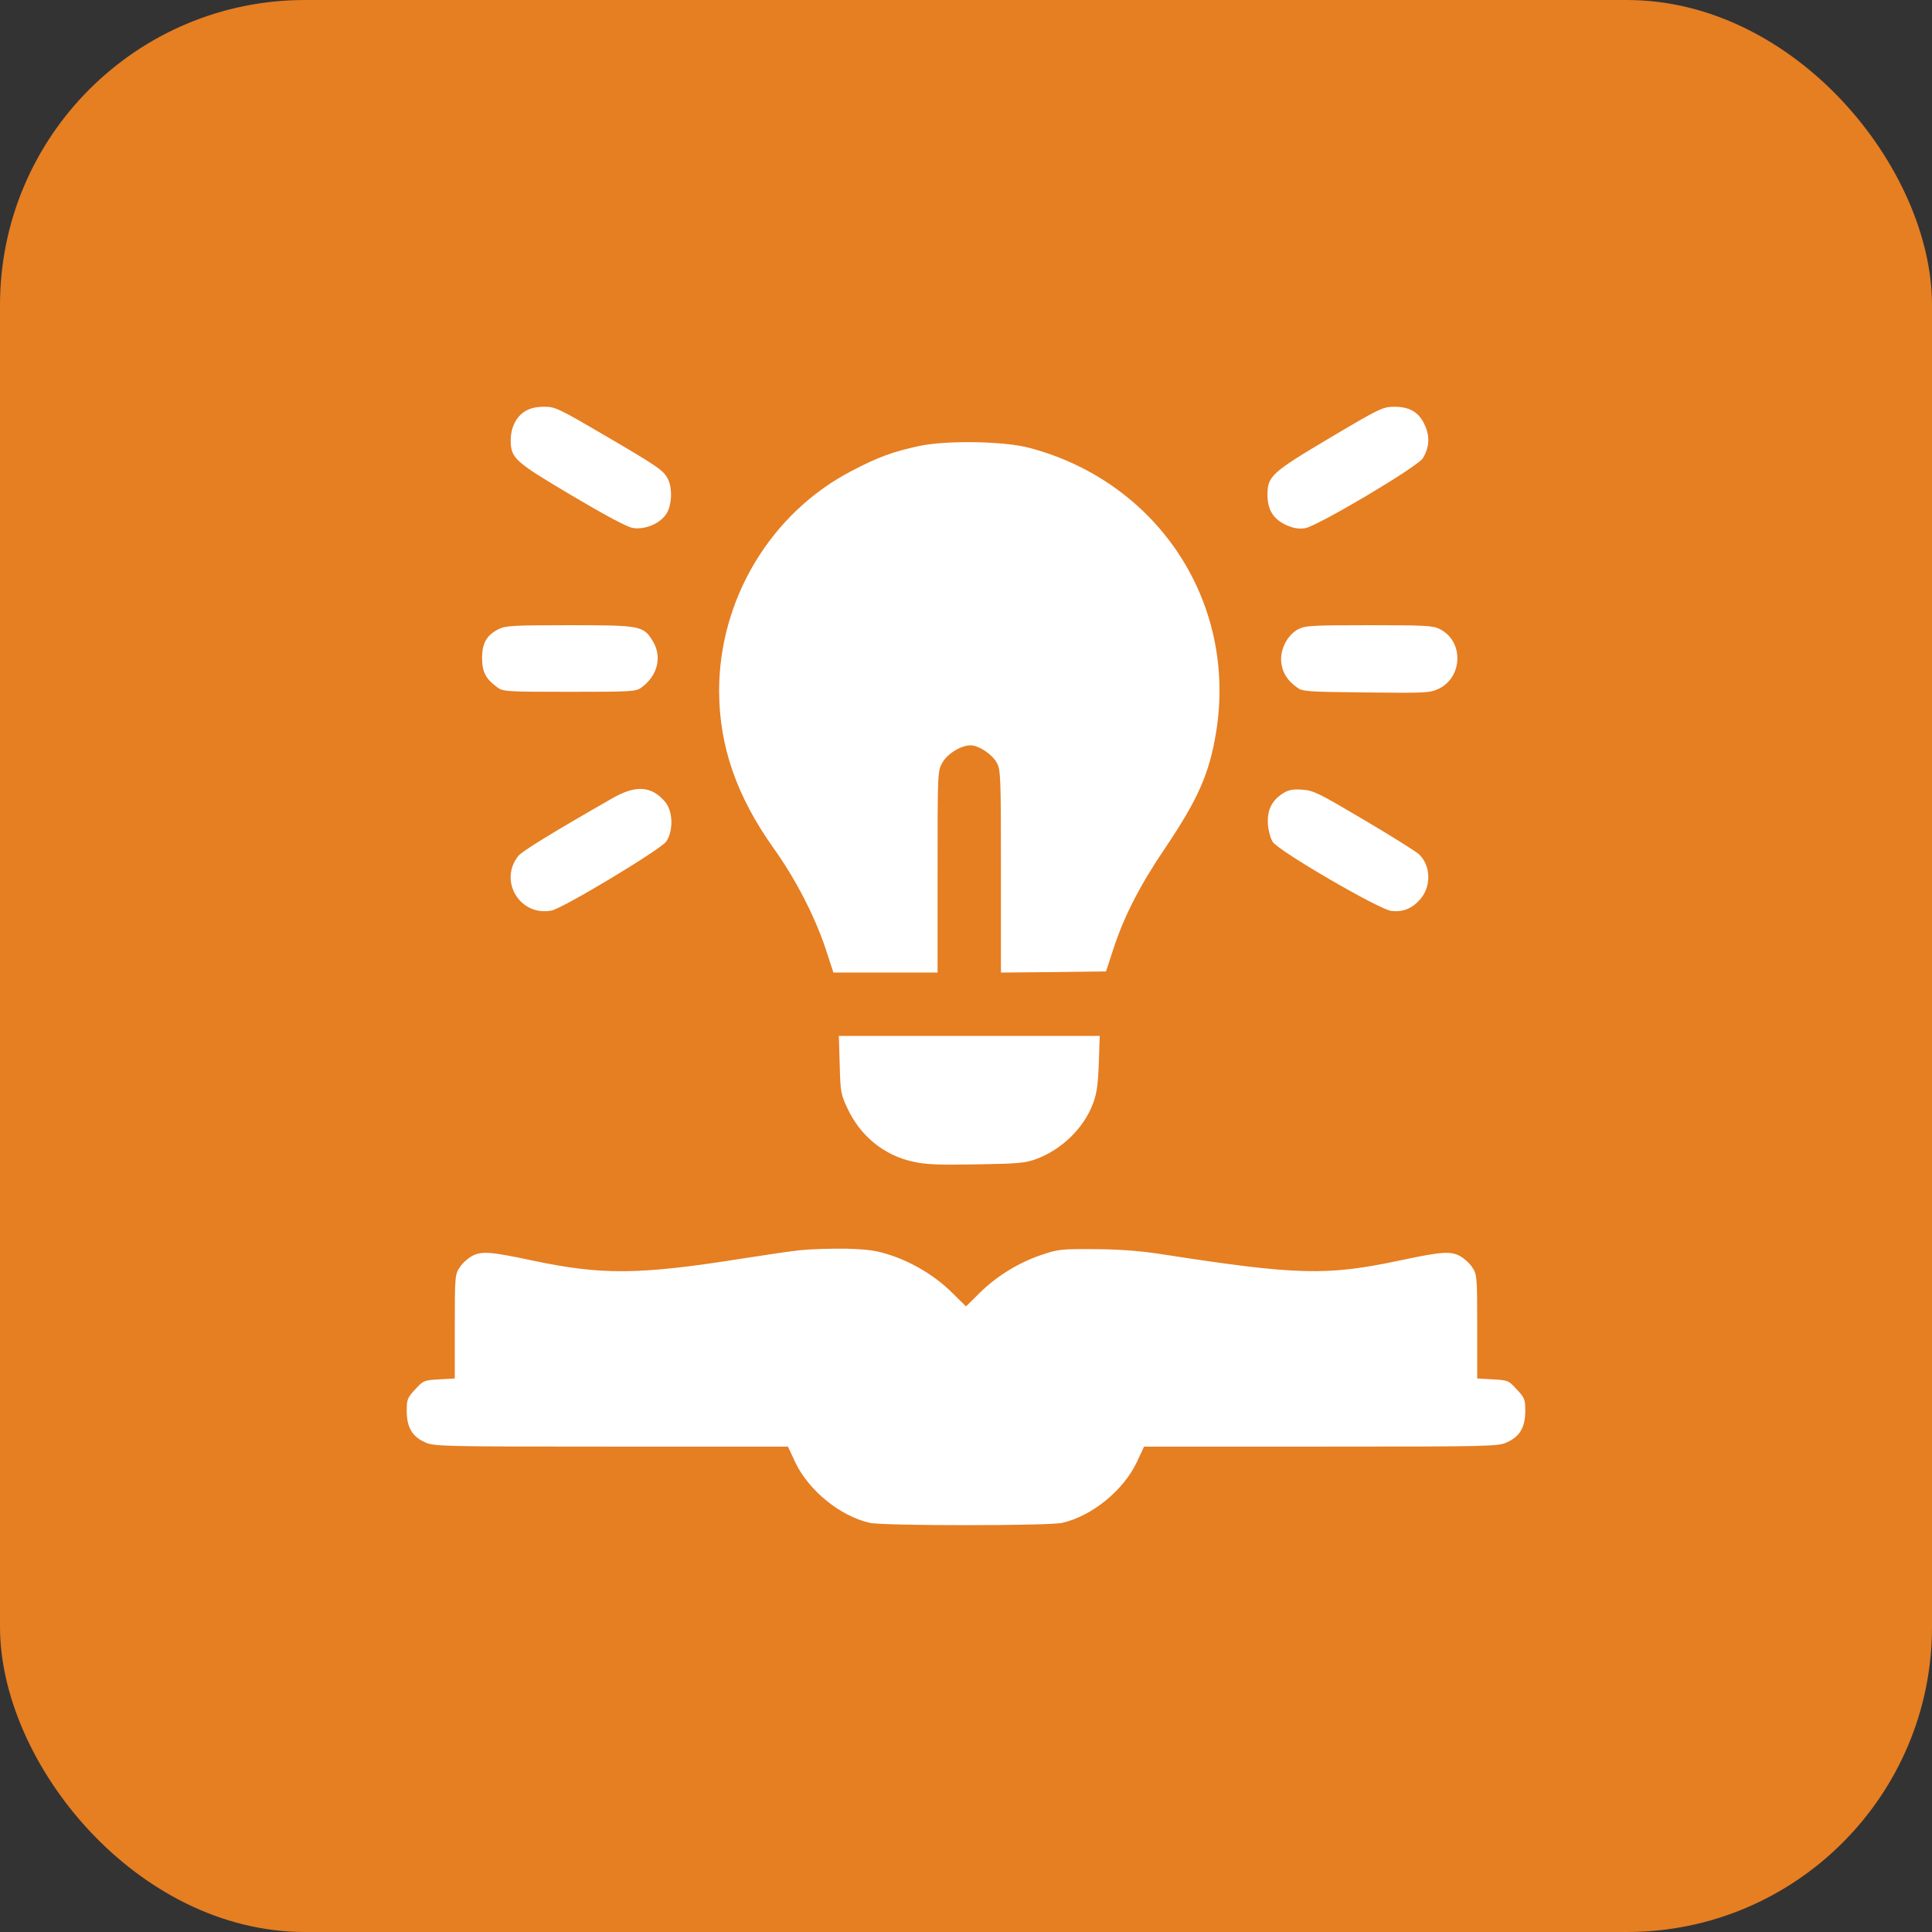 <svg width="38" height="38" viewBox="0 0 38 38" fill="none" xmlns="http://www.w3.org/2000/svg">
<rect x="0" y="0" width="38" height="38" fill="#333333" stroke="none"/>
<rect x="-0" width="38" height="38" rx="6" fill="#E67E22"/>
<g clip-path="url(#clip0_1_2235)">
<path d="M10.333 8.086C10.153 8.193 10.05 8.404 10.045 8.649C10.045 9.014 10.114 9.074 11.244 9.745C11.919 10.144 12.335 10.368 12.451 10.385C12.692 10.423 12.993 10.294 13.113 10.097C13.216 9.925 13.229 9.598 13.135 9.418C13.049 9.25 12.937 9.173 11.863 8.546C10.982 8.03 10.917 8 10.703 8C10.548 8 10.423 8.03 10.333 8.086Z" fill="white"/>
<path d="M26.154 8.614C25.003 9.298 24.93 9.366 24.93 9.736C24.93 10.028 25.046 10.213 25.303 10.329C25.445 10.393 25.548 10.406 25.669 10.389C25.913 10.35 27.881 9.182 27.985 9.014C28.113 8.804 28.126 8.589 28.028 8.37C27.916 8.112 27.731 8 27.422 8C27.194 8.004 27.138 8.03 26.154 8.614Z" fill="white"/>
<path d="M18.076 8.773C17.569 8.881 17.264 8.993 16.757 9.259C15.163 10.084 14.14 11.786 14.144 13.599C14.149 14.682 14.488 15.657 15.21 16.675C15.64 17.273 16.018 18.007 16.233 18.643L16.392 19.129H17.414H18.441V17.148C18.441 15.189 18.441 15.163 18.536 15C18.635 14.823 18.901 14.66 19.09 14.66C19.253 14.66 19.52 14.841 19.606 15.004C19.683 15.141 19.687 15.287 19.687 17.144V19.129L20.723 19.12L21.754 19.107L21.896 18.673C22.107 18.025 22.416 17.419 22.923 16.671C23.567 15.713 23.787 15.214 23.92 14.398C24.332 11.85 22.781 9.487 20.259 8.812C19.76 8.675 18.609 8.657 18.076 8.773Z" fill="white"/>
<path d="M9.809 12.374C9.573 12.49 9.482 12.649 9.482 12.941C9.482 13.212 9.551 13.35 9.779 13.517C9.89 13.603 9.951 13.607 11.201 13.607C12.451 13.607 12.512 13.603 12.623 13.517C12.933 13.29 13.023 12.924 12.847 12.623C12.658 12.306 12.61 12.297 11.201 12.297C10.101 12.297 9.938 12.306 9.809 12.374Z" fill="white"/>
<path d="M25.531 12.378C25.32 12.49 25.174 12.778 25.2 13.023C25.222 13.225 25.316 13.38 25.505 13.517C25.617 13.603 25.69 13.607 26.867 13.62C28.053 13.633 28.122 13.629 28.298 13.547C28.775 13.315 28.792 12.611 28.32 12.374C28.191 12.305 28.028 12.297 26.928 12.297C25.793 12.297 25.669 12.305 25.531 12.378Z" fill="white"/>
<path d="M12.039 15.704C10.874 16.37 10.264 16.744 10.191 16.839C9.805 17.333 10.23 18.029 10.849 17.909C11.081 17.861 12.993 16.71 13.105 16.551C13.246 16.34 13.238 15.962 13.087 15.777C12.817 15.455 12.507 15.434 12.039 15.704Z" fill="white"/>
<path d="M25.239 15.601C25.015 15.743 24.921 15.932 24.938 16.207C24.947 16.336 24.99 16.495 25.033 16.559C25.149 16.74 27.13 17.891 27.366 17.917C27.594 17.943 27.774 17.87 27.933 17.689C28.157 17.431 28.144 17.023 27.907 16.8C27.838 16.74 27.353 16.435 26.82 16.121C25.948 15.605 25.832 15.545 25.617 15.532C25.432 15.519 25.351 15.532 25.239 15.601Z" fill="white"/>
<path d="M16.516 20.942C16.529 21.475 16.542 21.535 16.667 21.797C16.92 22.343 17.384 22.721 17.947 22.846C18.201 22.906 18.446 22.915 19.202 22.902C20.031 22.889 20.169 22.876 20.388 22.794C20.882 22.609 21.312 22.193 21.492 21.72C21.57 21.522 21.595 21.355 21.612 20.921L21.63 20.375H19.064H16.499L16.516 20.942Z" fill="white"/>
<path d="M15.734 24.59C15.532 24.612 15.012 24.689 14.574 24.758C12.568 25.076 11.833 25.08 10.488 24.796C9.658 24.62 9.478 24.603 9.289 24.702C9.207 24.745 9.096 24.844 9.044 24.925C8.949 25.067 8.945 25.102 8.945 26.09V27.113L8.64 27.13C8.344 27.147 8.326 27.151 8.167 27.327C8.013 27.491 8 27.525 8 27.753C8 28.071 8.107 28.255 8.357 28.367C8.528 28.449 8.679 28.453 12.018 28.453H15.498L15.64 28.758C15.902 29.312 16.521 29.82 17.109 29.953C17.367 30.013 20.633 30.013 20.89 29.953C21.479 29.82 22.098 29.312 22.36 28.758L22.502 28.453H25.982C29.321 28.453 29.471 28.449 29.643 28.367C29.892 28.255 30 28.071 30 27.753C30 27.525 29.987 27.491 29.832 27.327C29.673 27.151 29.656 27.147 29.36 27.13L29.055 27.113V26.09C29.055 25.102 29.05 25.067 28.956 24.925C28.904 24.844 28.793 24.745 28.711 24.702C28.522 24.603 28.341 24.62 27.512 24.796C26.09 25.097 25.501 25.08 22.846 24.668C22.424 24.603 22.034 24.573 21.535 24.569C20.873 24.564 20.805 24.573 20.491 24.68C20.04 24.831 19.606 25.097 19.275 25.424L19 25.695L18.725 25.424C18.39 25.093 17.951 24.831 17.509 24.685C17.234 24.595 17.075 24.573 16.637 24.56C16.34 24.556 15.936 24.569 15.734 24.59Z" fill="white"/>
</g>
<defs>
<clipPath id="clip0_1_2235">
<rect width="22" height="22" fill="white" transform="translate(8 8)"/>
</clipPath>
</defs>
</svg>
